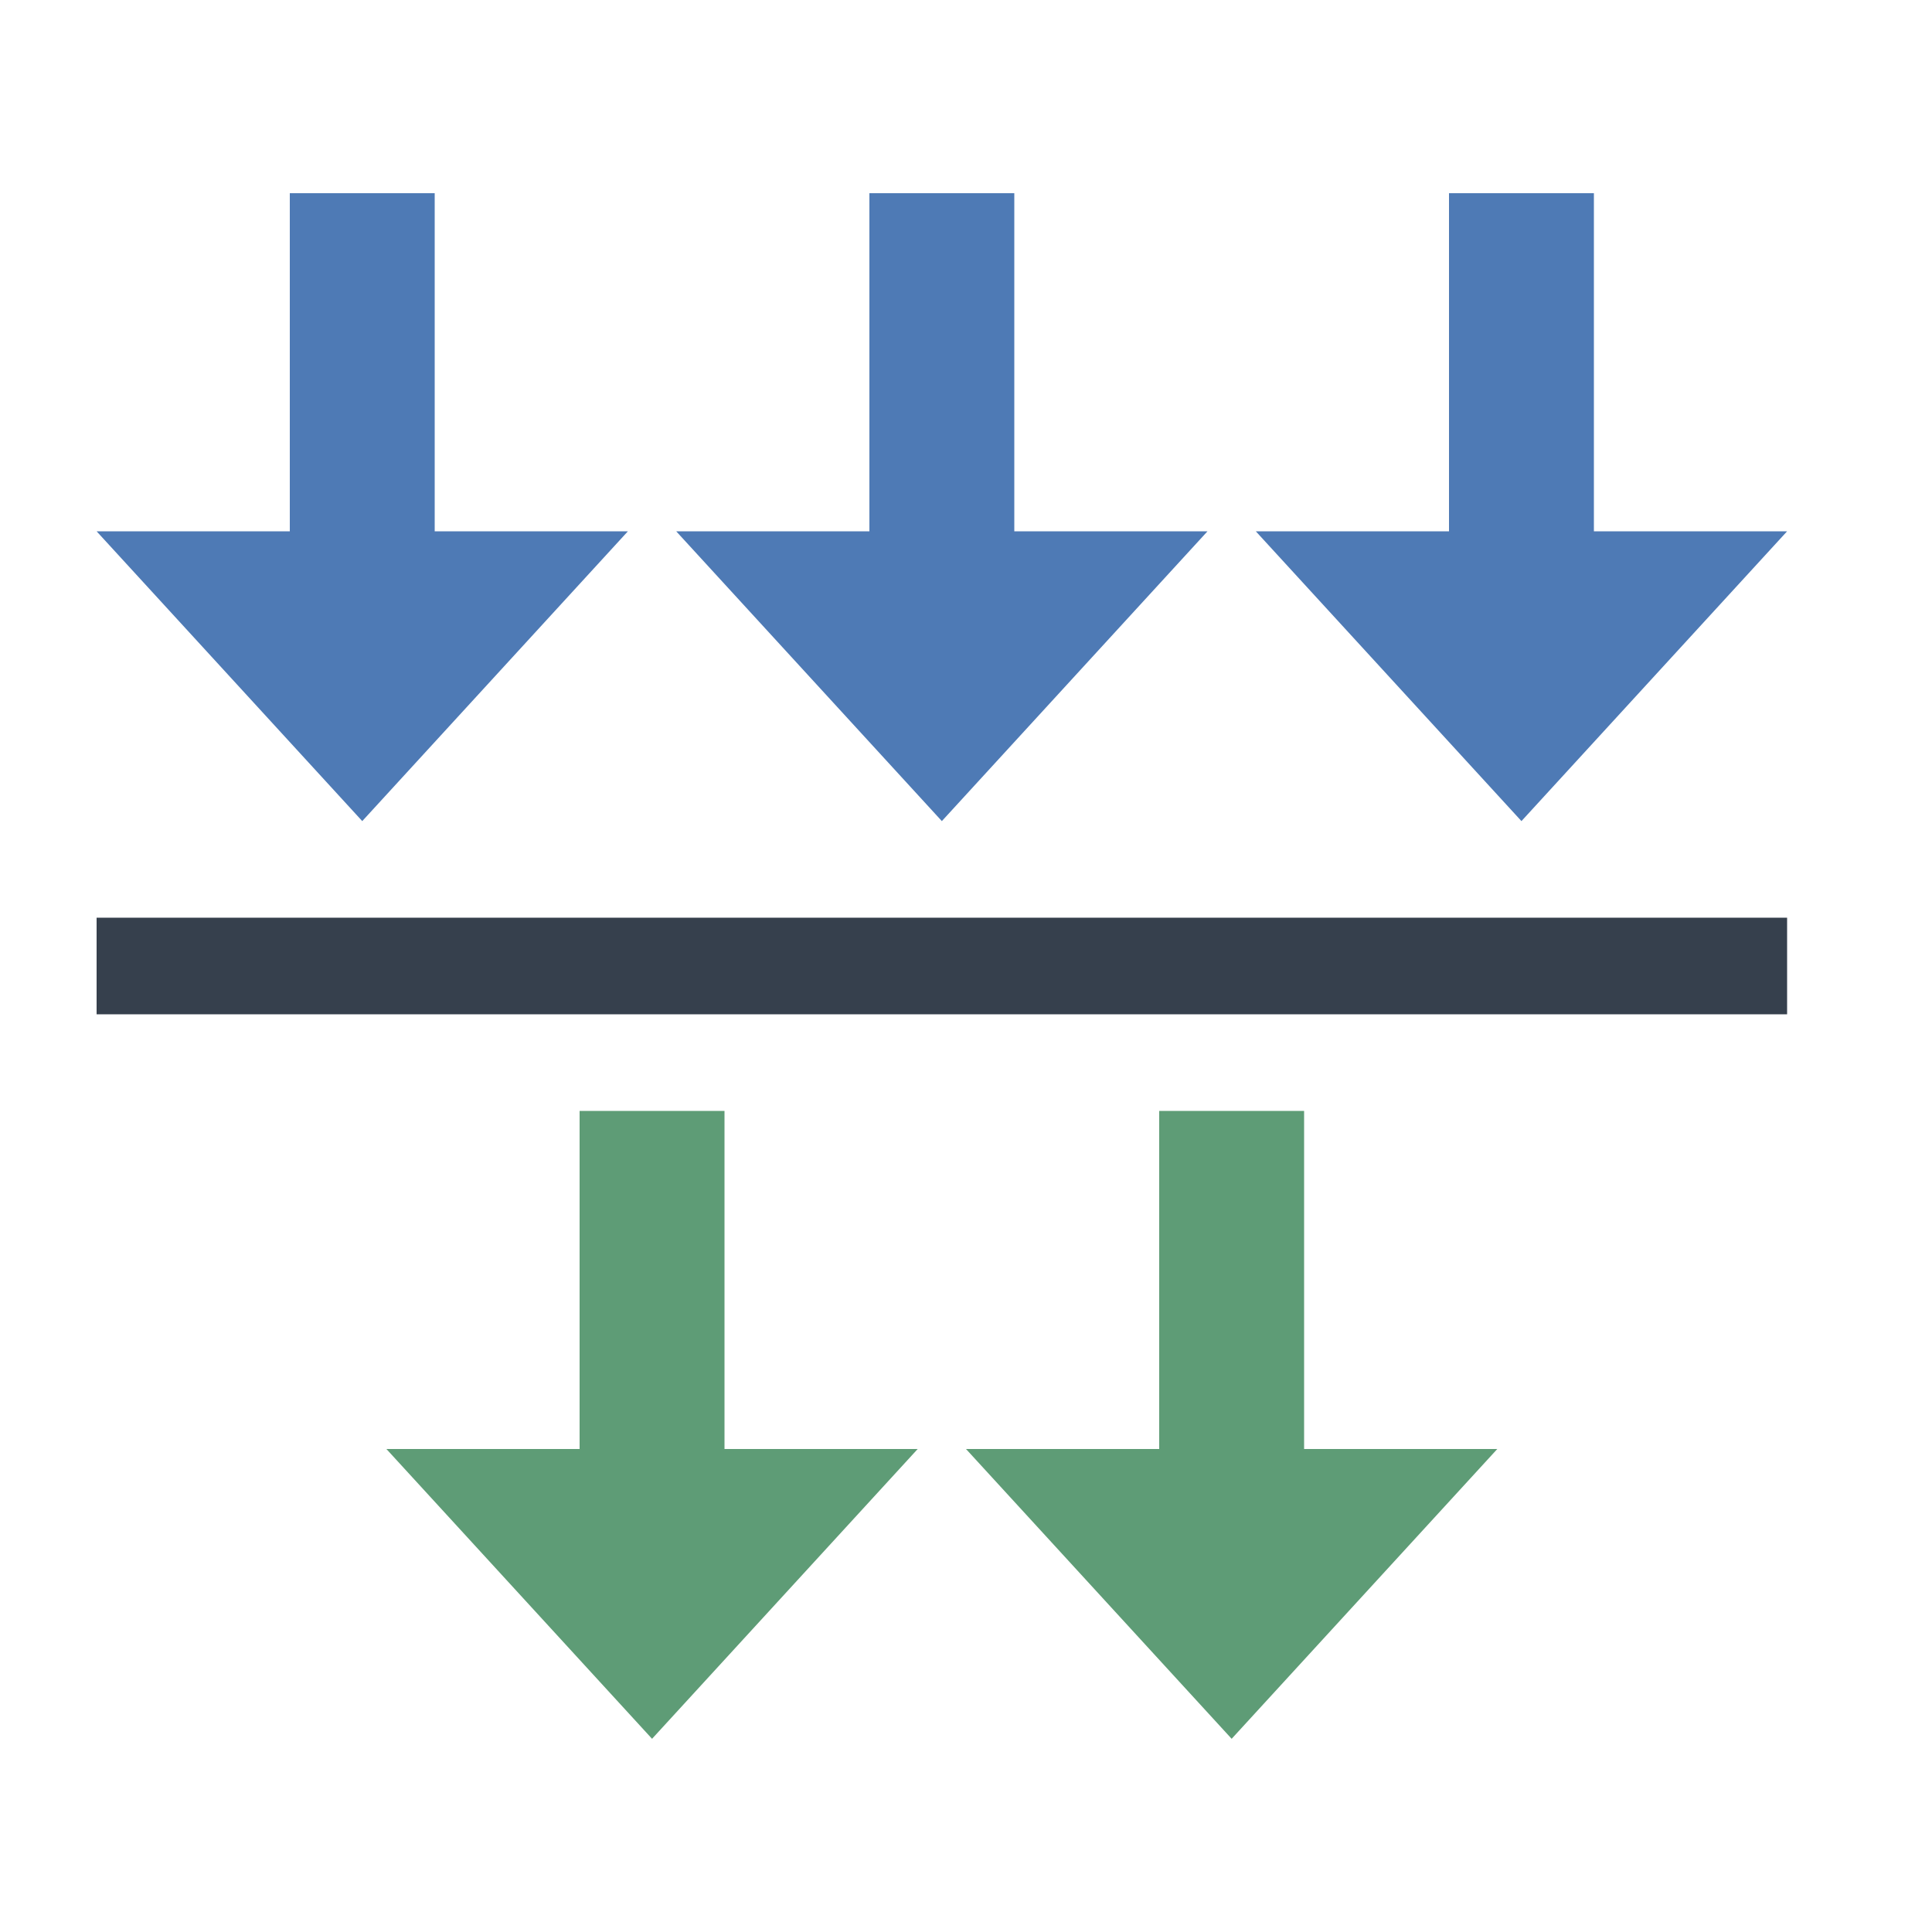 <svg viewBox="0 0 40 40" xmlns="http://www.w3.org/2000/svg"><path fill="#36404d" d="M2 19h35v2H2z"></path><path fill="#4e7ab5" d="M9 11V4H6v7H2l5.5 6 5.5-6zM21 11V4h-3v7h-4l5.5 6 5.5-6z"></path><path fill="#5e9c76" d="M27 30v-7h-3v7h-4l5.5 6 5.5-6zM15 30v-7h-3v7H8l5.5 6 5.5-6z"></path><path fill="#4e7ab5" d="M33 11V4h-3v7h-4l5.5 6 5.5-6z"></path></svg>
